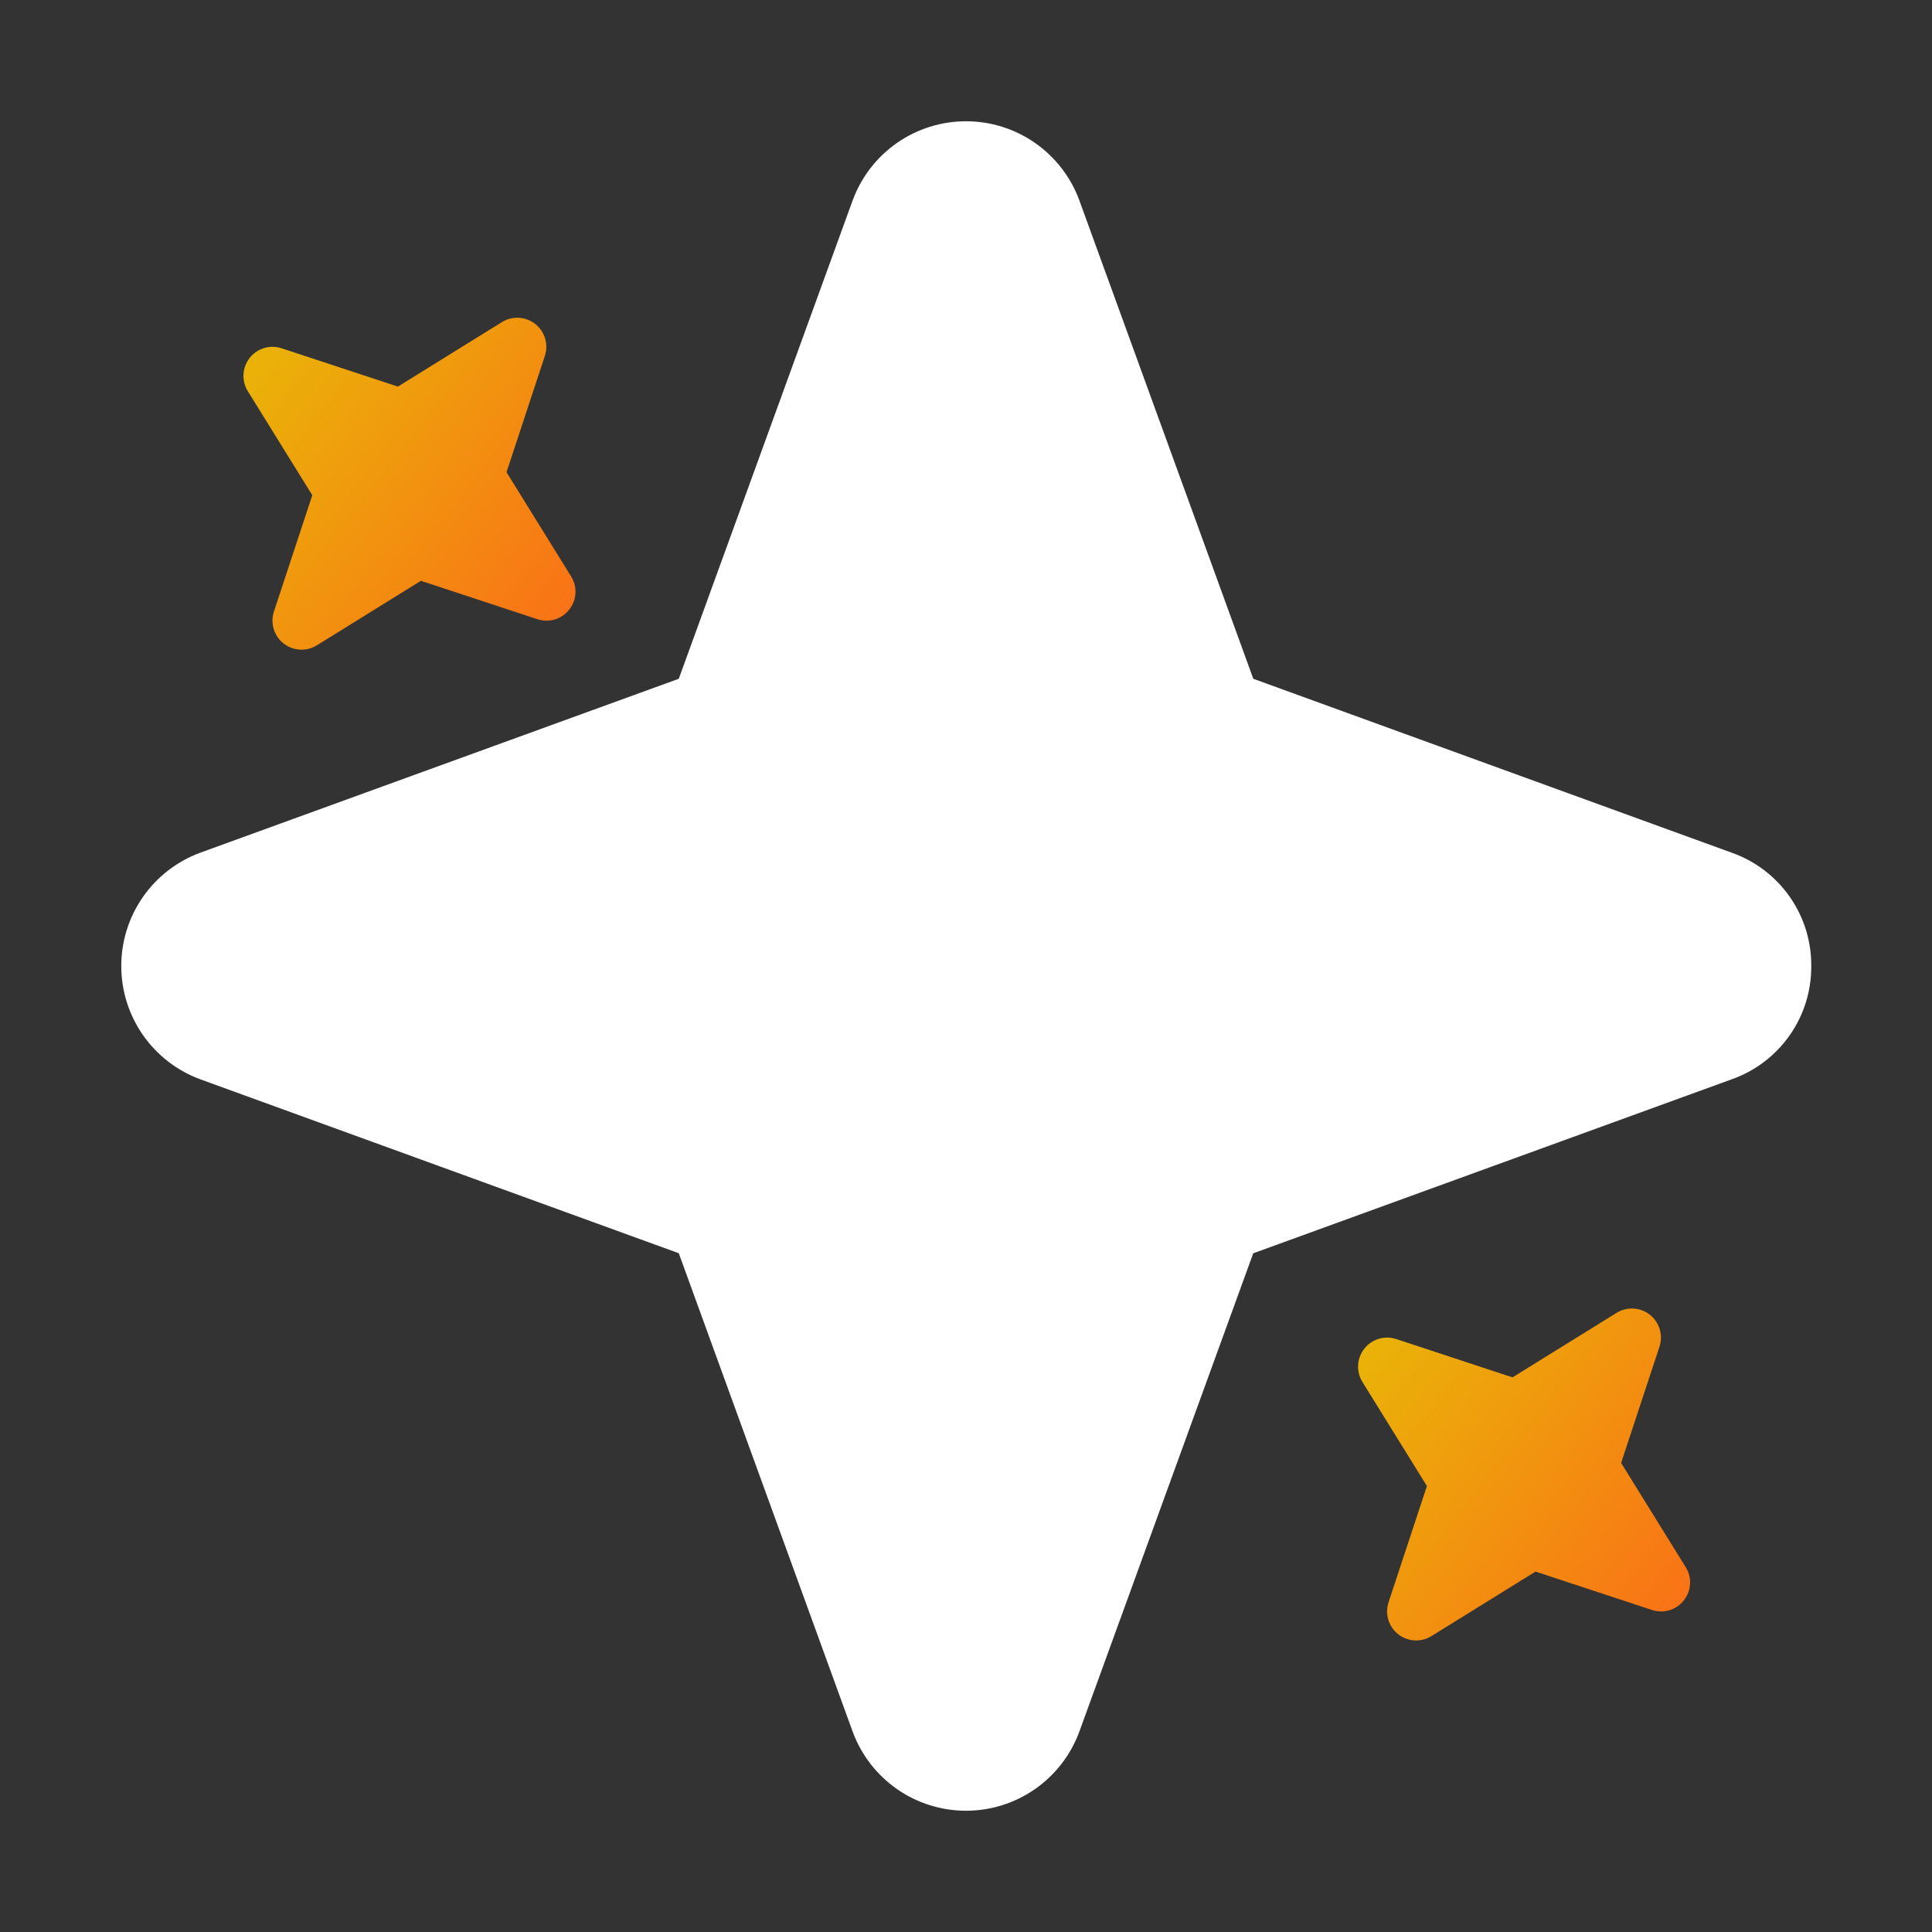 <svg width="78" height="78" viewBox="0 0 78 78" fill="none" xmlns="http://www.w3.org/2000/svg">
<rect x="0" y="0" width="78" height="78" fill="#333333" stroke="none"/>
<path d="M73.125 39C73.133 40 72.829 40.977 72.255 41.796C71.682 42.615 70.868 43.235 69.926 43.57L50.596 50.599L43.57 69.926C43.224 70.859 42.6 71.663 41.783 72.232C40.967 72.8 39.995 73.104 39 73.104C38.005 73.104 37.033 72.8 36.217 72.232C35.4 71.663 34.776 70.859 34.43 69.926L27.404 50.596L8.074 43.57C7.141 43.224 6.337 42.6 5.768 41.783C5.2 40.967 4.896 39.995 4.896 39C4.896 38.005 5.2 37.033 5.768 36.217C6.337 35.4 7.141 34.776 8.074 34.43L27.404 27.404L34.43 8.074C34.776 7.141 35.4 6.337 36.217 5.768C37.033 5.2 38.005 4.896 39 4.896C39.995 4.896 40.967 5.2 41.783 5.768C42.6 6.337 43.224 7.141 43.57 8.074L50.599 27.404L69.926 34.43C70.868 34.765 71.682 35.385 72.255 36.204C72.829 37.023 73.133 38 73.125 39Z" fill="white"/>
<path d="M67.98 64.611C67.833 64.801 67.63 64.94 67.399 65.01C67.169 65.079 66.922 65.075 66.694 64.999L61.993 63.449L57.785 66.058C57.581 66.182 57.343 66.242 57.104 66.227C56.865 66.213 56.636 66.126 56.448 65.978C56.26 65.83 56.121 65.627 56.051 65.398C55.982 65.169 55.984 64.924 56.057 64.696L57.608 59.995L55.001 55.787C54.876 55.583 54.817 55.345 54.831 55.106C54.845 54.867 54.933 54.638 55.081 54.449C55.229 54.261 55.431 54.123 55.66 54.053C55.89 53.983 56.135 53.985 56.363 54.059L61.064 55.608L65.272 52.999C65.476 52.875 65.714 52.815 65.953 52.83C66.192 52.844 66.421 52.931 66.609 53.079C66.797 53.227 66.936 53.429 67.005 53.659C67.075 53.888 67.073 54.133 67 54.361L65.449 59.063L68.056 63.27C68.184 63.474 68.246 63.712 68.232 63.952C68.219 64.193 68.13 64.423 67.98 64.611Z" fill="url(#paint0_linear_2156_11445)"/>
<path d="M22.98 24.611C22.833 24.801 22.63 24.94 22.399 25.01C22.169 25.079 21.922 25.075 21.694 24.998L16.993 23.449L12.785 26.058C12.581 26.182 12.343 26.242 12.104 26.227C11.865 26.213 11.636 26.126 11.448 25.978C11.26 25.83 11.121 25.628 11.052 25.398C10.982 25.169 10.984 24.924 11.057 24.696L12.608 19.994L10.001 15.787C9.876 15.583 9.817 15.345 9.831 15.106C9.845 14.867 9.933 14.638 10.081 14.449C10.229 14.261 10.431 14.123 10.661 14.053C10.89 13.983 11.135 13.985 11.363 14.059L16.064 15.608L20.272 12.999C20.476 12.875 20.714 12.815 20.953 12.83C21.192 12.844 21.421 12.931 21.609 13.079C21.797 13.227 21.936 13.43 22.006 13.659C22.075 13.888 22.073 14.133 22 14.361L20.449 19.063L23.056 23.27C23.184 23.474 23.246 23.712 23.232 23.952C23.219 24.193 23.131 24.423 22.98 24.611Z" fill="url(#paint1_linear_2156_11445)"/>
<defs>
<linearGradient id="paint0_linear_2156_11445" x1="55.081" y1="54.449" x2="67.98" y2="64.611" gradientUnits="userSpaceOnUse">
<stop stop-color="#EAB308"/>
<stop offset="1" stop-color="#F97316"/>
</linearGradient>
<linearGradient id="paint1_linear_2156_11445" x1="10.081" y1="14.449" x2="22.98" y2="24.611" gradientUnits="userSpaceOnUse">
<stop stop-color="#EAB308"/>
<stop offset="1" stop-color="#F97316"/>
</linearGradient>
</defs>
</svg>
